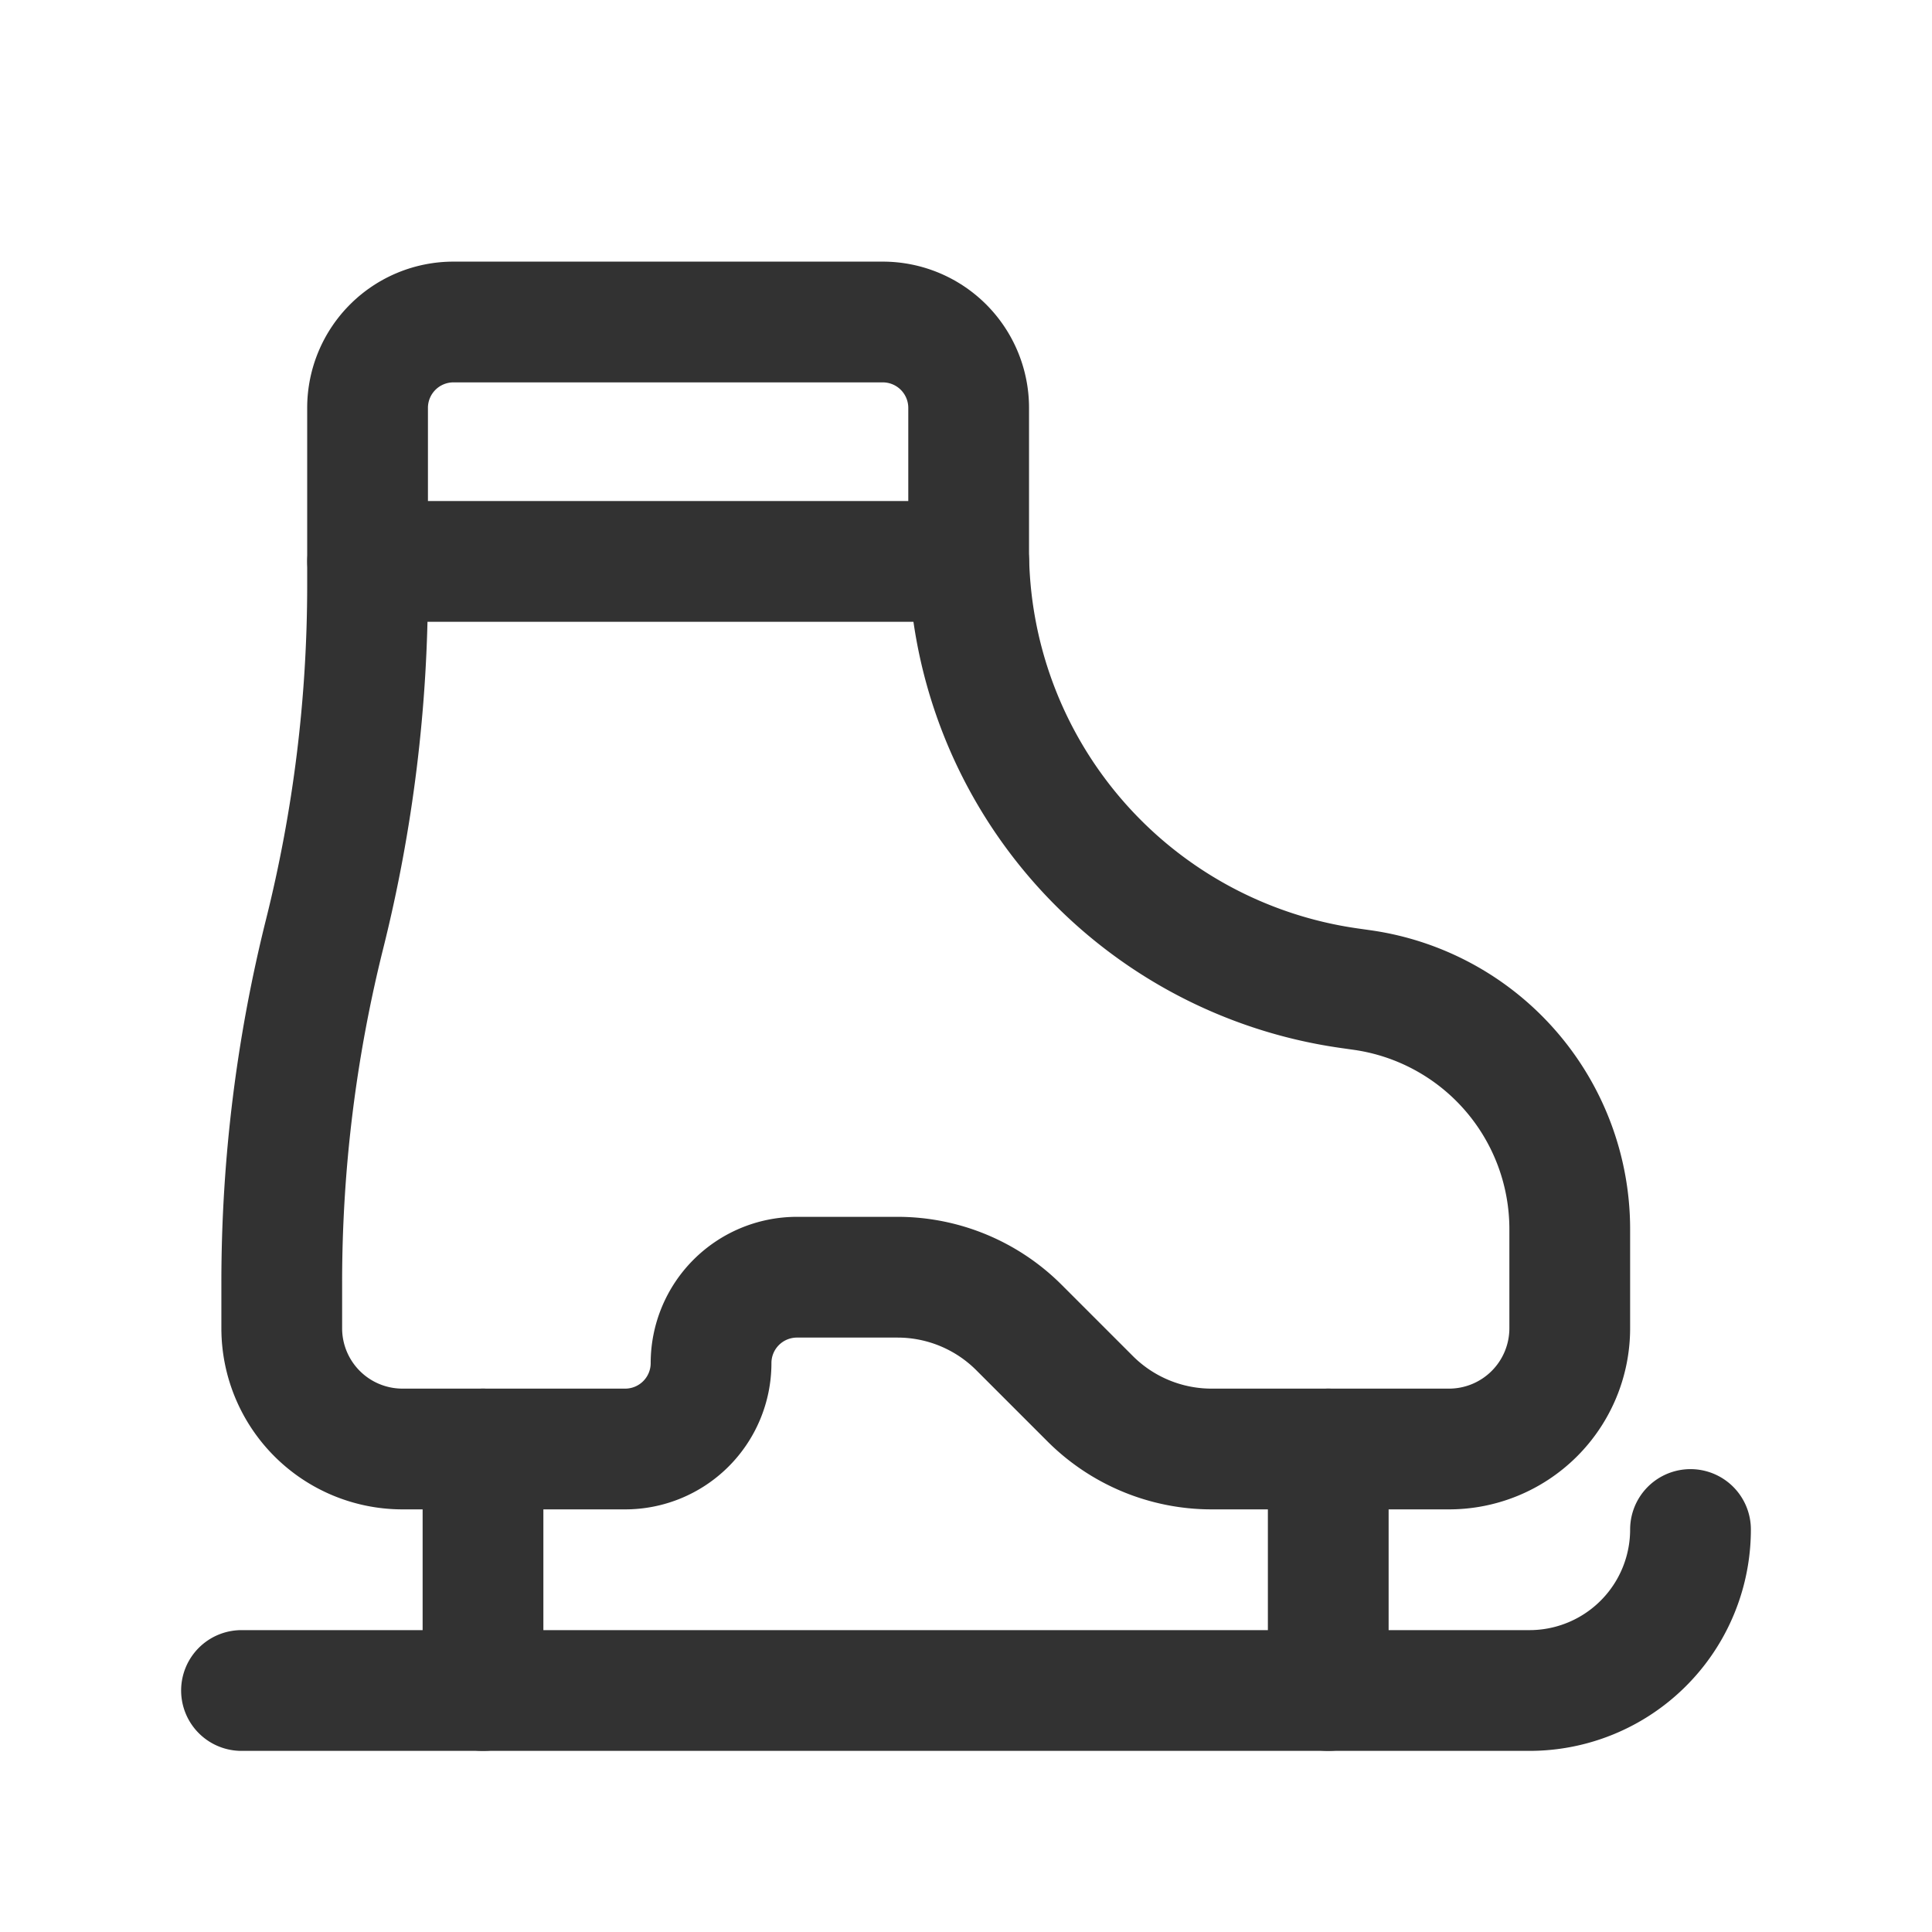 <svg id="Layer_3" data-name="Layer 3" xmlns="http://www.w3.org/2000/svg" viewBox="0 0 24 24"><path d="M3.5,16.5v-.568A17.862,17.862,0,0,1,4.033,11.6h0a17.863,17.863,0,0,0,.533-4.332v-2.201A1.067,1.067,0,0,1,5.633,4h5.333a1.067,1.067,0,0,1,1.067,1.067V6.83a5.5,5.5,0,0,0,4.722,5.445l.169.024A3,3,0,0,1,19.5,15.269V16.5A1.5,1.5,0,0,1,18,18H15.05a2.133,2.133,0,0,1-1.508-.625l-.884-.884a2.133,2.133,0,0,0-1.508-.625H9.9a1.067,1.067,0,0,0-1.067,1.067h0A1.067,1.067,0,0,1,7.767,18H5A1.5,1.5,0,0,1,3.5,16.5Z" fill="none" stroke="#323232" stroke-linecap="round" stroke-linejoin="round" stroke-width="1.5"/><line x1="6" y1="18" x2="6" y2="21" fill="none" stroke="#323232" stroke-linecap="round" stroke-linejoin="round" stroke-width="1.5"/><line x1="16.5" y1="18" x2="16.5" y2="21" fill="none" stroke="#323232" stroke-linecap="round" stroke-linejoin="round" stroke-width="1.5"/><path d="M21,19h0a2,2,0,0,1-2,2H3" fill="none" stroke="#323232" stroke-linecap="round" stroke-linejoin="round" stroke-width="1.5"/><line x1="12.033" y1="6.974" x2="4.567" y2="6.974" fill="none" stroke="#323232" stroke-linecap="round" stroke-linejoin="round" stroke-width="1.5"/><path d="M0,0H24V24H0Z" fill="none"/></svg>